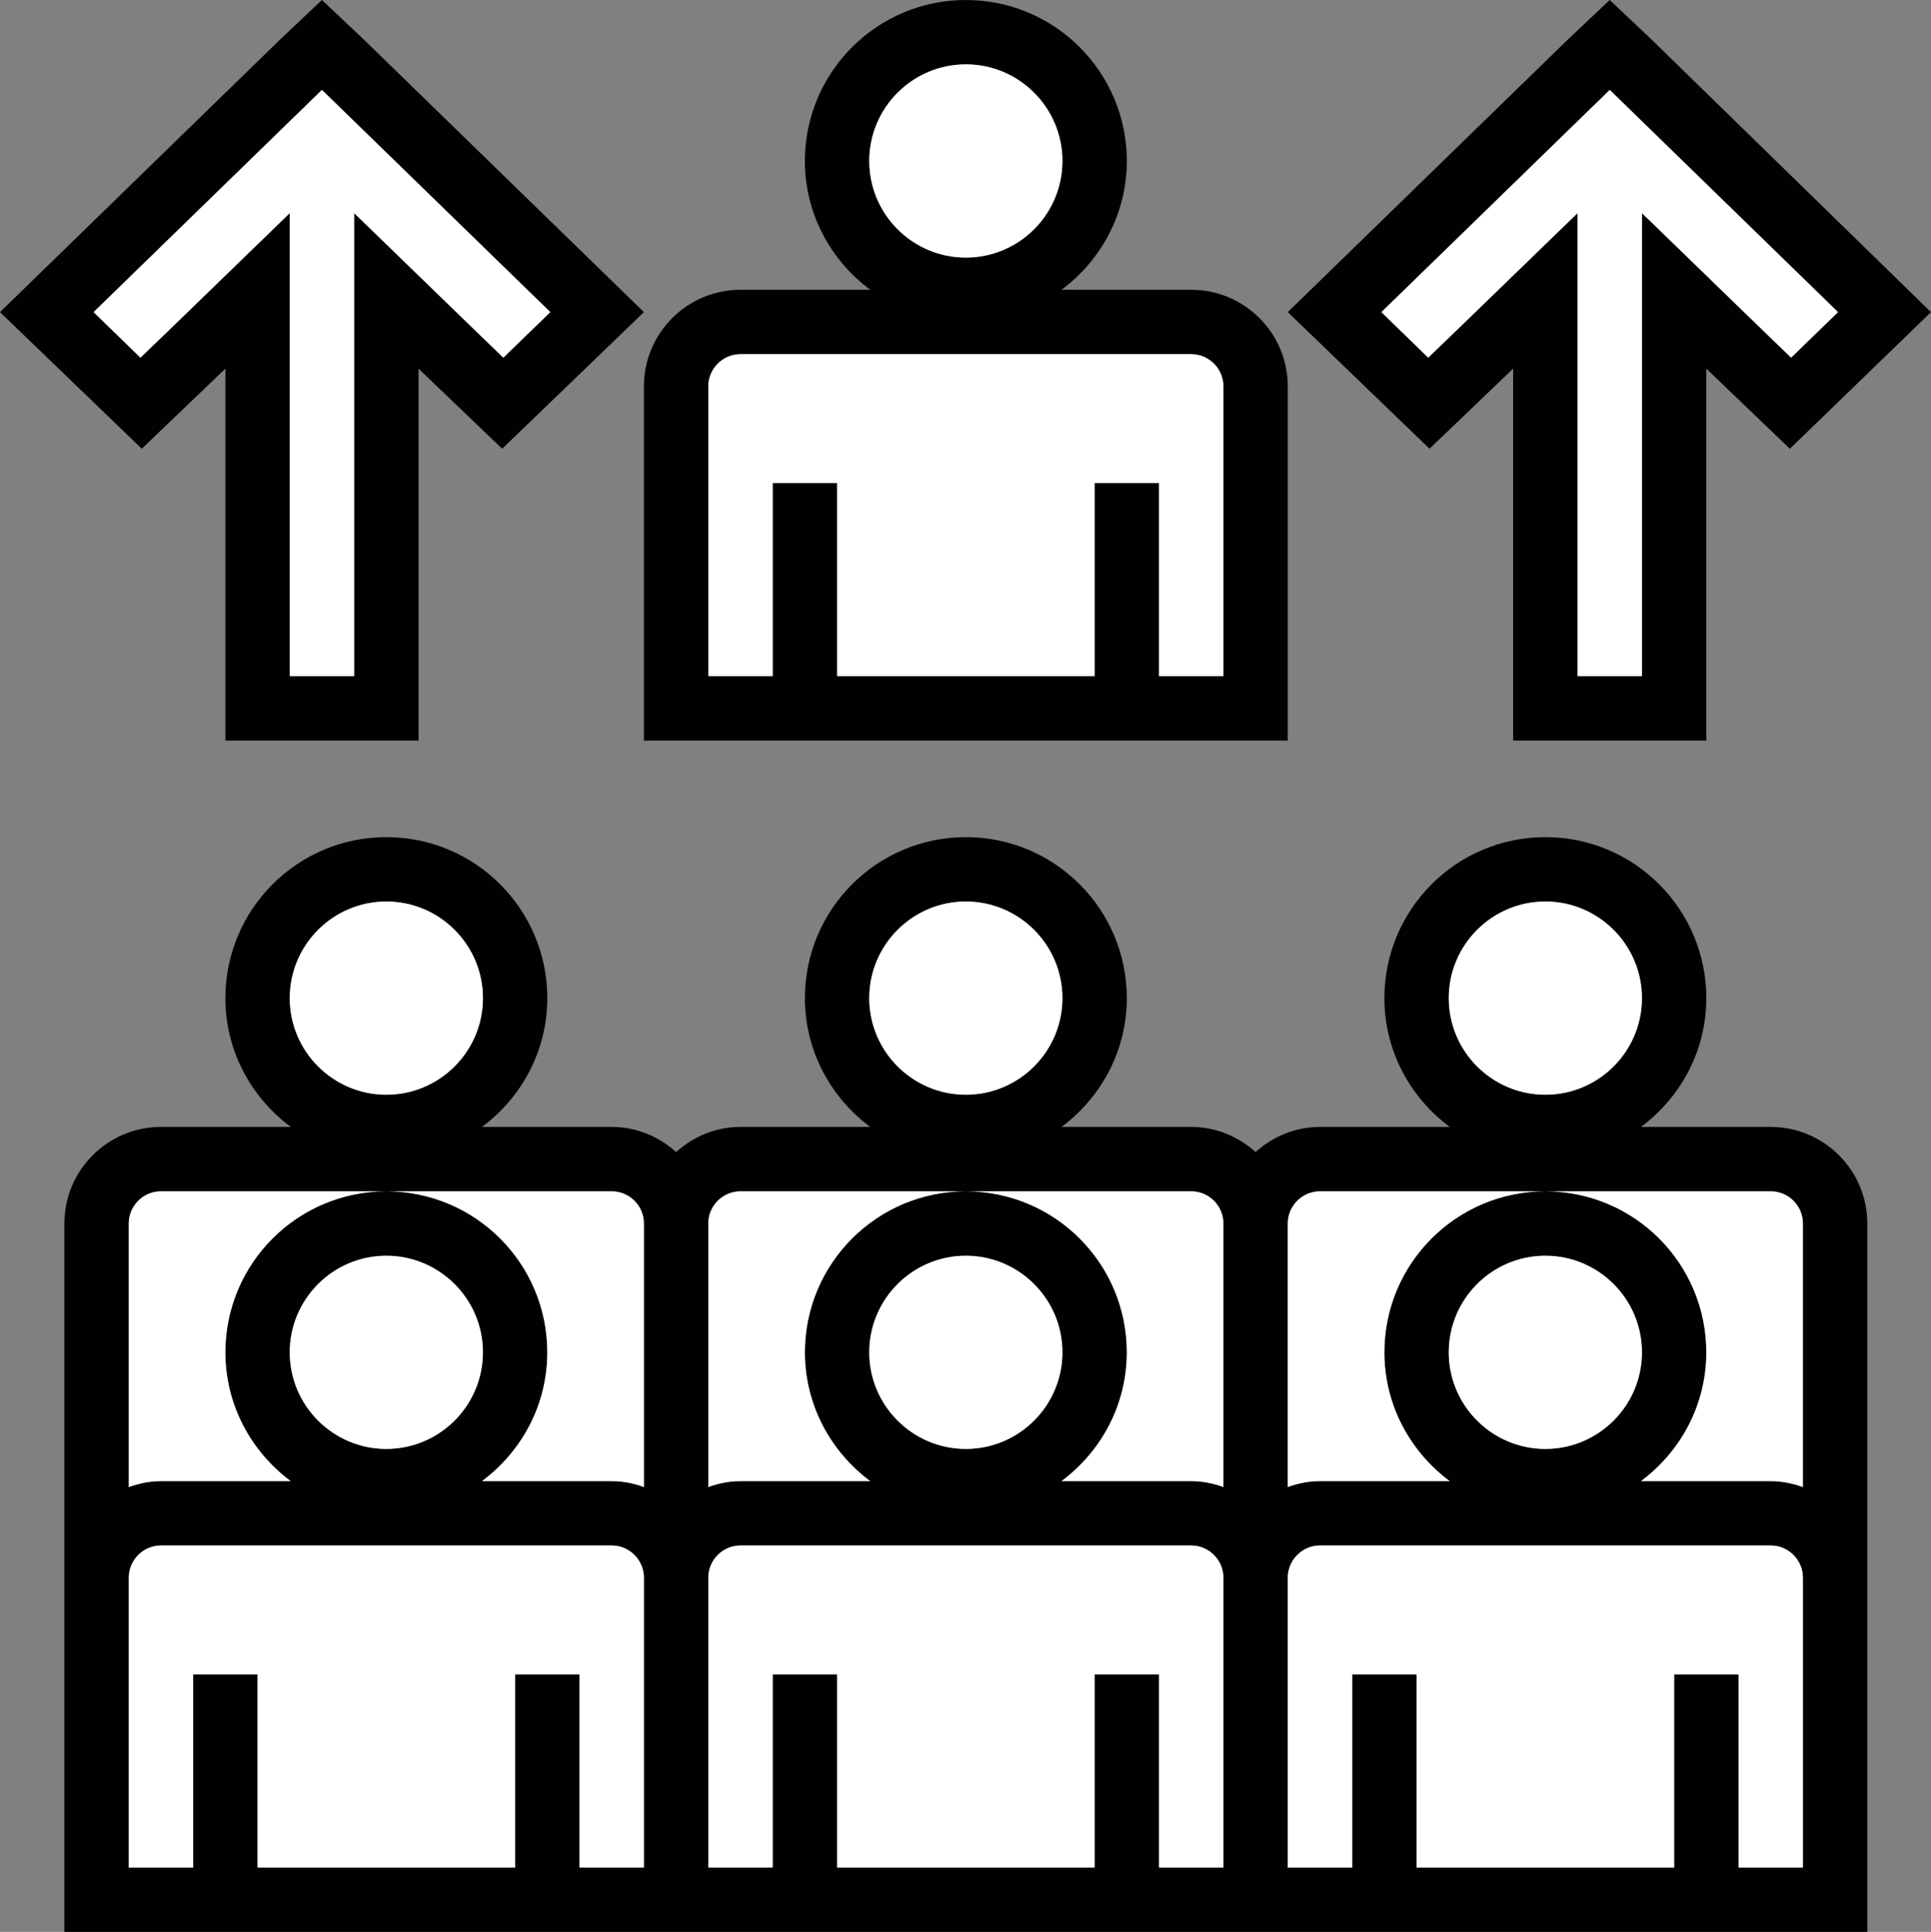 <?xml version="1.0" encoding="utf-8"?>
<!-- Generator: Adobe Illustrator 17.0.0, SVG Export Plug-In . SVG Version: 6.00 Build 0)  -->
<!DOCTYPE svg PUBLIC "-//W3C//DTD SVG 1.1//EN" "http://www.w3.org/Graphics/SVG/1.1/DTD/svg11.dtd">
<svg version="1.1" id="Layer_1" xmlns="http://www.w3.org/2000/svg" xmlns:xlink="http://www.w3.org/1999/xlink" x="0px" y="0px"
	 width="82.729px" height="82.758px" viewBox="0 0 82.729 82.758" enable-background="new 0 0 82.729 82.758" xml:space="preserve">
<rect x="0" y="0" width="82.729" height="82.758" fill="#808080" stroke="none"/>
<g>
	<g>
		<path fill="#010101" d="M51.035,12.413h-5.557c1.689-1.258,2.798-3.251,2.798-5.517C48.276,3.09,45.188,0,41.379,0
			c-3.807,0-6.896,3.09-6.896,6.896c0,2.266,1.11,4.259,2.799,5.517h-5.558c-2.282,0-4.138,1.857-4.138,4.139v15.172h27.586V16.552
			C55.172,14.27,53.316,12.413,51.035,12.413z M37.241,6.896c0-2.282,1.857-4.139,4.138-4.139c2.282,0,4.138,1.856,4.138,4.139
			c0,2.281-1.856,4.138-4.138,4.138C39.098,11.034,37.241,9.178,37.241,6.896z M52.414,28.965h-2.758v-8.275h-2.759v8.275H35.862
			v-8.275h-2.759v8.275h-2.759V16.552c0-0.76,0.62-1.38,1.379-1.38h9.655h9.655c0.761,0,1.379,0.62,1.379,1.38V28.965z"/>
		<path fill="#FFFFFF" d="M41.379,11.034c2.282,0,4.138-1.856,4.138-4.138c0-2.282-1.856-4.139-4.138-4.139
			c-2.282,0-4.138,1.856-4.138,4.139C37.241,9.178,39.098,11.034,41.379,11.034z"/>
		<path fill="#FFFFFF" d="M51.035,15.172h-9.655h-9.655c-0.76,0-1.379,0.62-1.379,1.38v12.413h2.759v-8.275h2.759v8.275h11.034
			v-8.275h2.759v8.275h2.758V16.552C52.414,15.792,51.795,15.172,51.035,15.172z"/>
	</g>
	<g>
		<path fill="#010101" d="M70.726,1.664L68.965,0l-1.764,1.664L55.172,13.37l6.072,5.852l3.583-3.431v15.932h8.276V15.792
			l3.58,3.431l6.045-5.852L70.726,1.664z M75.205,13.841l-4.86-4.713v6.664v13.173h-2.758V15.792V9.128l-4.863,4.713l-1.527,1.479
			l-2.008-1.95l9.78-9.519l9.782,9.519l-2.015,1.95L75.205,13.841z"/>
		<polygon fill="#FFFFFF" points="68.965,3.852 59.183,13.37 61.186,15.32 62.724,13.841 67.587,9.128 67.587,15.792 67.587,28.965 
			70.345,28.965 70.345,15.792 70.345,9.128 75.205,13.841 76.735,15.32 78.743,13.37 		"/>
	</g>
	<g>
		<path fill="#010101" d="M27.587,13.37L15.555,1.664L13.792,0L12.03,1.664L0,13.37l6.074,5.852l3.582-3.431v15.932h8.39h-0.114
			V15.792l3.581,3.431L27.587,13.37z M15.172,9.128v6.664v13.173h-2.759V15.792V9.128l-4.86,4.713l-1.53,1.479l-2.01-1.95
			l9.781-9.519l9.782,9.519l-2.006,1.95l-1.539-1.479L15.172,9.128z"/>
		<polygon fill="#FFFFFF" points="23.576,13.37 13.792,3.852 4.009,13.37 6.014,15.32 7.554,13.841 12.414,9.128 12.414,15.792 
			12.414,28.965 15.172,28.965 15.172,15.792 15.172,9.128 20.032,13.841 21.561,15.32 		"/>
	</g>
	<g>
		<path fill="#010101" d="M75.862,48.275h-5.557c1.689-1.258,2.798-3.252,2.798-5.518c0-3.806-3.087-6.896-6.896-6.896
			c-3.807,0-6.896,3.091-6.896,6.896c0,2.266,1.11,4.26,2.799,5.518h-5.558c-1.064,0-2.024,0.415-2.759,1.076
			c-0.734-0.661-1.694-1.076-2.758-1.076h-5.557c1.689-1.258,2.798-3.252,2.798-5.518c0-3.806-3.087-6.896-6.896-6.896
			c-3.807,0-6.896,3.091-6.896,6.896c0,2.266,1.11,4.26,2.799,5.518h-5.558c-1.064,0-2.024,0.415-2.759,1.076
			c-0.734-0.661-1.694-1.076-2.758-1.076H20.65c1.689-1.258,2.798-3.252,2.798-5.518c0-3.806-3.087-6.896-6.896-6.896
			c-3.807,0-6.896,3.091-6.896,6.896c0,2.266,1.11,4.26,2.799,5.518H6.896c-2.282,0-4.138,1.856-4.138,4.138v15.173v15.172h24.828
			h2.758h22.069h2.759H80V67.586V52.413C80,50.132,78.144,48.275,75.862,48.275z M12.414,42.758c0-2.281,1.856-4.138,4.138-4.138
			c2.282,0,4.138,1.856,4.138,4.138c0,2.282-1.856,4.139-4.138,4.139C14.27,46.896,12.414,45.04,12.414,42.758z M27.587,80h-2.759
			v-8.276h-2.759V80H11.035v-8.276H8.276V80H5.517V67.586c0-0.761,0.619-1.38,1.379-1.38h9.655h9.655
			c0.761,0,1.379,0.619,1.379,1.38V80z M12.414,57.931c0-2.282,1.856-4.138,4.138-4.138c2.282,0,4.138,1.855,4.138,4.138
			c0,2.281-1.856,4.138-4.138,4.138C14.27,62.068,12.414,60.212,12.414,57.931z M27.587,63.701
			c-0.431-0.157-0.893-0.253-1.379-0.253H20.65c1.689-1.259,2.798-3.252,2.798-5.518c0-3.807-3.087-6.896-6.896-6.896
			c-3.807,0-6.896,3.09-6.896,6.896c0,2.266,1.11,4.259,2.797,5.518H6.896c-0.486,0-0.945,0.1-1.379,0.254V52.413
			c0-0.761,0.62-1.379,1.379-1.379h9.655h9.655c0.761,0,1.379,0.618,1.379,1.379V63.701z M37.241,42.758
			c0-2.281,1.857-4.138,4.138-4.138c2.282,0,4.138,1.856,4.138,4.138c0,2.282-1.856,4.139-4.138,4.139
			C39.098,46.896,37.241,45.04,37.241,42.758z M52.414,80h-2.758v-8.276h-2.759V80H35.862v-8.276h-2.759V80h-2.759V67.586
			c0-0.761,0.618-1.38,1.379-1.38h9.655h9.655c0.761,0,1.379,0.619,1.379,1.38V80z M37.241,57.931c0-2.282,1.857-4.138,4.138-4.138
			c2.282,0,4.138,1.855,4.138,4.138c0,2.281-1.856,4.138-4.138,4.138C39.098,62.068,37.241,60.212,37.241,57.931z M52.414,63.701
			c-0.431-0.157-0.893-0.253-1.379-0.253h-5.557c1.689-1.259,2.798-3.252,2.798-5.518c0-3.807-3.087-6.896-6.896-6.896
			c-3.807,0-6.896,3.09-6.896,6.896c0,2.266,1.11,4.259,2.797,5.518h-5.556c-0.486,0-0.948,0.096-1.379,0.253V52.413
			c0-0.761,0.62-1.379,1.379-1.379h9.655h9.655c0.761,0,1.379,0.618,1.379,1.379V63.701z M62.069,42.758
			c0-2.281,1.856-4.138,4.138-4.138c2.282,0,4.138,1.856,4.138,4.138c0,2.282-1.856,4.139-4.138,4.139
			C63.925,46.896,62.069,45.04,62.069,42.758z M77.241,80h-2.758v-8.276h-2.759V80H60.689v-8.276h-2.758V80h-2.759V67.586
			c0-0.761,0.618-1.38,1.379-1.38h9.655h9.655c0.761,0,1.379,0.619,1.379,1.38V80z M62.069,57.931c0-2.282,1.856-4.138,4.138-4.138
			c2.282,0,4.138,1.855,4.138,4.138c0,2.281-1.856,4.138-4.138,4.138C63.925,62.068,62.069,60.212,62.069,57.931z M77.241,63.702
			c-0.434-0.154-0.893-0.254-1.379-0.254h-5.557c1.689-1.259,2.798-3.252,2.798-5.518c0-3.807-3.087-6.896-6.896-6.896
			c-3.807,0-6.896,3.09-6.896,6.896c0,2.266,1.11,4.259,2.797,5.518h-5.556c-0.486,0-0.948,0.096-1.379,0.253V52.413
			c0-0.761,0.62-1.379,1.379-1.379h9.655h9.655c0.761,0,1.379,0.618,1.379,1.379V63.702z"/>
		<path fill="#FFFFFF" d="M16.552,46.896c2.282,0,4.138-1.856,4.138-4.139c0-2.281-1.856-4.138-4.138-4.138
			c-2.282,0-4.138,1.856-4.138,4.138C12.414,45.04,14.27,46.896,16.552,46.896z"/>
		<path fill="#FFFFFF" d="M26.207,66.206h-9.655H6.896c-0.761,0-1.379,0.619-1.379,1.38V80h2.759v-8.276h2.759V80h11.034v-8.276
			h2.759V80h2.759V67.586C27.587,66.825,26.968,66.206,26.207,66.206z"/>
		<path fill="#FFFFFF" d="M20.689,57.931c0-2.282-1.856-4.138-4.138-4.138c-2.282,0-4.138,1.855-4.138,4.138
			c0,2.281,1.856,4.138,4.138,4.138C18.833,62.068,20.689,60.212,20.689,57.931z"/>
		<path fill="#FFFFFF" d="M26.207,51.034h-9.655c3.809,0,6.896,3.09,6.896,6.896c0,2.266-1.108,4.259-2.798,5.518h5.557
			c0.486,0,0.948,0.096,1.379,0.253V52.413C27.587,51.652,26.968,51.034,26.207,51.034z"/>
		<path fill="#FFFFFF" d="M5.517,52.413v11.289c0.434-0.154,0.893-0.254,1.379-0.254h5.556c-1.688-1.259-2.797-3.252-2.797-5.518
			c0-3.807,3.09-6.896,6.896-6.896H6.896C6.137,51.034,5.517,51.652,5.517,52.413z"/>
		<path fill="#FFFFFF" d="M41.379,46.896c2.282,0,4.138-1.856,4.138-4.139c0-2.281-1.856-4.138-4.138-4.138
			c-2.282,0-4.138,1.856-4.138,4.138C37.241,45.04,39.098,46.896,41.379,46.896z"/>
		<path fill="#FFFFFF" d="M51.035,66.206h-9.655h-9.655c-0.761,0-1.379,0.619-1.379,1.38V80h2.759v-8.276h2.759V80h11.034v-8.276
			h2.759V80h2.758V67.586C52.414,66.825,51.795,66.206,51.035,66.206z"/>
		<path fill="#FFFFFF" d="M45.517,57.931c0-2.282-1.856-4.138-4.138-4.138c-2.282,0-4.138,1.855-4.138,4.138
			c0,2.281,1.857,4.138,4.138,4.138C43.661,62.068,45.517,60.212,45.517,57.931z"/>
		<path fill="#FFFFFF" d="M51.035,51.034h-9.655c3.809,0,6.896,3.09,6.896,6.896c0,2.266-1.108,4.259-2.798,5.518h5.557
			c0.486,0,0.948,0.096,1.379,0.253V52.413C52.414,51.652,51.795,51.034,51.035,51.034z"/>
		<path fill="#FFFFFF" d="M30.345,52.413v11.288c0.431-0.157,0.893-0.253,1.379-0.253h5.556c-1.688-1.259-2.797-3.252-2.797-5.518
			c0-3.807,3.09-6.896,6.896-6.896h-9.655C30.964,51.034,30.345,51.652,30.345,52.413z"/>
		<path fill="#FFFFFF" d="M66.207,46.896c2.282,0,4.138-1.856,4.138-4.139c0-2.281-1.856-4.138-4.138-4.138
			c-2.282,0-4.138,1.856-4.138,4.138C62.069,45.04,63.925,46.896,66.207,46.896z"/>
		<path fill="#FFFFFF" d="M70.345,57.931c0-2.282-1.856-4.138-4.138-4.138c-2.282,0-4.138,1.855-4.138,4.138
			c0,2.281,1.856,4.138,4.138,4.138C68.489,62.068,70.345,60.212,70.345,57.931z"/>
		<path fill="#FFFFFF" d="M75.862,66.206h-9.655h-9.655c-0.761,0-1.379,0.619-1.379,1.38V80h2.759v-8.276h2.758V80h11.035v-8.276
			h2.759V80h2.758V67.586C77.241,66.825,76.623,66.206,75.862,66.206z"/>
		<path fill="#FFFFFF" d="M75.862,51.034h-9.655c3.809,0,6.896,3.09,6.896,6.896c0,2.266-1.108,4.259-2.798,5.518h5.557
			c0.486,0,0.945,0.1,1.379,0.254V52.413C77.241,51.652,76.623,51.034,75.862,51.034z"/>
		<path fill="#FFFFFF" d="M55.172,52.413v11.288c0.431-0.157,0.893-0.253,1.379-0.253h5.556c-1.688-1.259-2.797-3.252-2.797-5.518
			c0-3.807,3.09-6.896,6.896-6.896h-9.655C55.792,51.034,55.172,51.652,55.172,52.413z"/>
	</g>
</g>
</svg>
